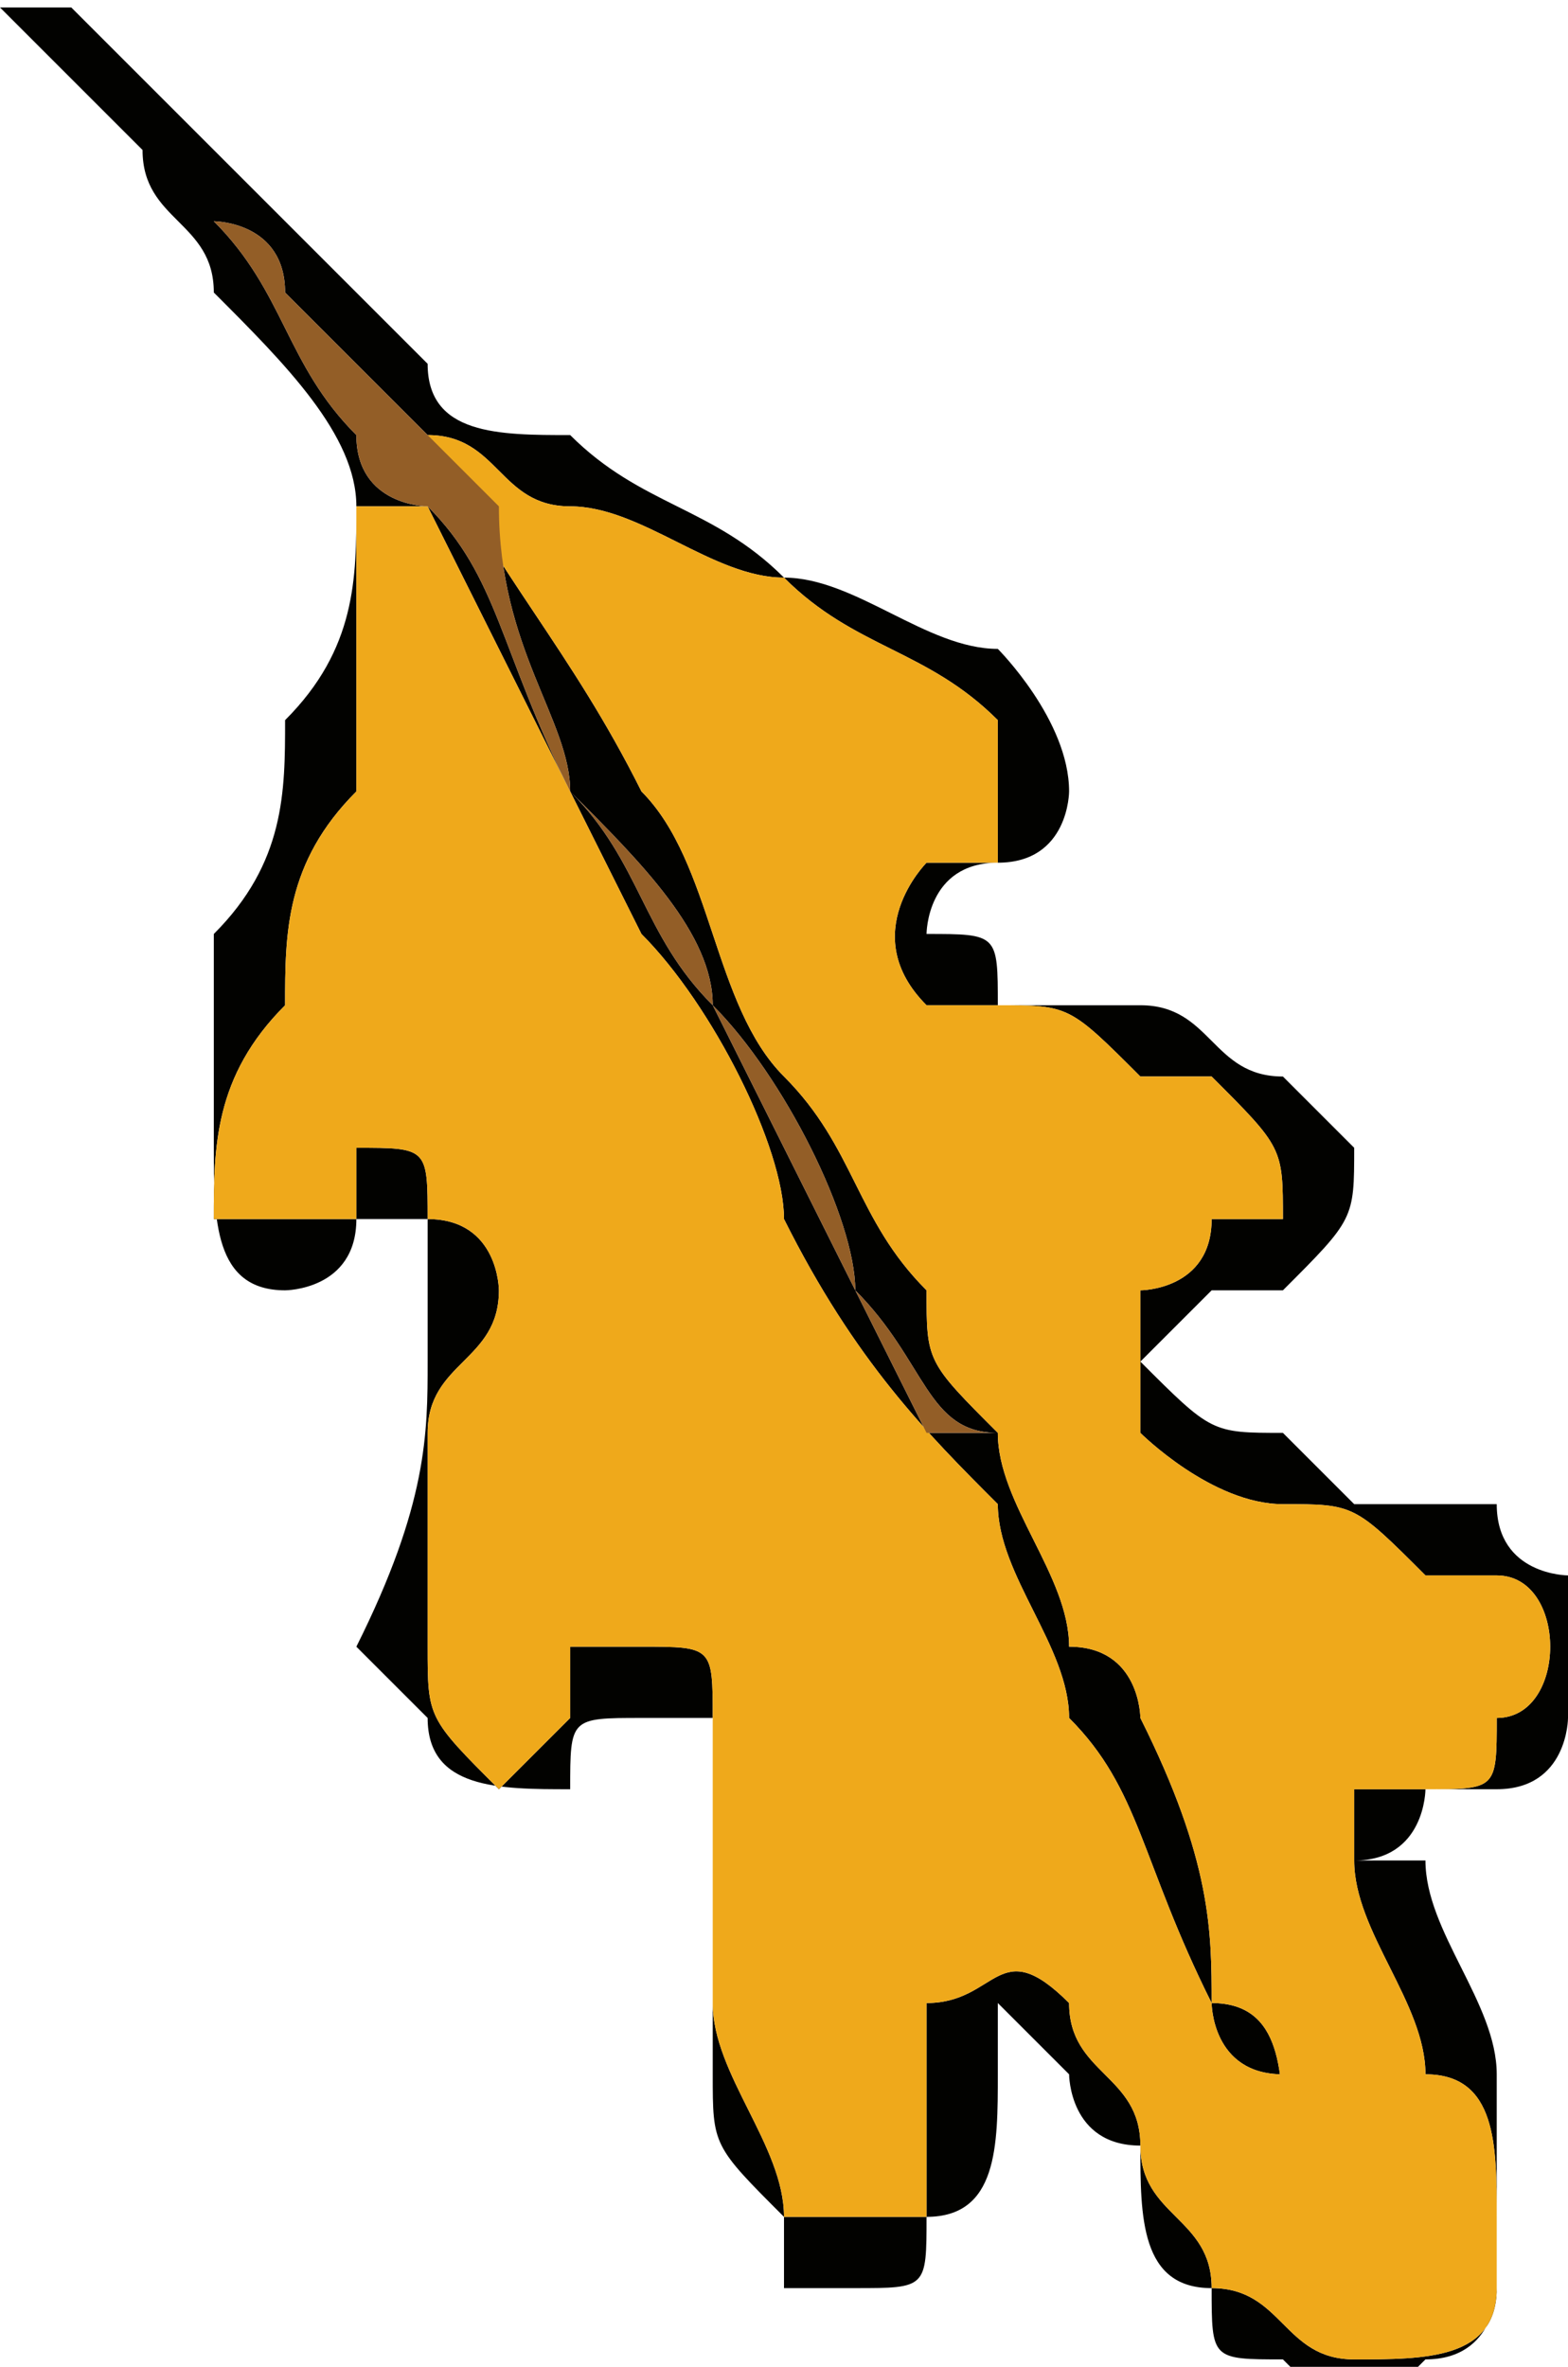 <?xml version="1.0" encoding="UTF-8"?>
<!DOCTYPE svg PUBLIC "-//W3C//DTD SVG 1.1//EN" "http://www.w3.org/Graphics/SVG/1.1/DTD/svg11.dtd">
<!-- Creator: CorelDRAW X7 -->
<svg xmlns="http://www.w3.org/2000/svg" xml:space="preserve" width="0.263in" height="0.397in" version="1.1" style="shape-rendering:geometricPrecision; text-rendering:geometricPrecision; image-rendering:optimizeQuality; fill-rule:evenodd; clip-rule:evenodd"
viewBox="0 0 22 33"
 xmlns:xlink="http://www.w3.org/1999/xlink">
 <defs>
  <style type="text/css">
   <![CDATA[
    .fil0 {fill:#020200;fill-rule:nonzero}
    .fil2 {fill:#935E27;fill-rule:nonzero}
    .fil1 {fill:#EFA91B;fill-rule:nonzero}
   ]]>
  </style>
 </defs>
 <g id="__x0023_Layer_x0020_1">

  <g id="_145637349216">
   <path class="fil0" d="M14 28c0,0 0,0 0,1 0,0 0,0 0,0 0,1 0,2 -1,2 0,1 0,1 -1,1 0,0 0,0 -1,0 0,0 0,-1 0,-1 -1,-1 -1,-1 -1,-2 0,-2 0,-3 0,-5 0,0 0,0 -1,0 0,-1 0,-1 0,0 -1,0 -1,0 -1,1 -1,0 -2,0 -2,-1 0,0 -1,-1 -1,-1 1,-2 1,-3 1,-4 0,0 0,-1 0,-2 0,0 0,0 0,0 0,0 -1,0 -1,0 0,0 0,0 0,0 0,1 -1,1 -1,1 -1,0 -1,-1 -1,-2 0,-1 0,-2 0,-3 1,-1 1,-2 1,-3 1,-1 1,-2 1,-3 0,-1 -1,-2 -2,-3 0,-1 -1,-1 -1,-2 -1,-1 -1,-1 -2,-2 0,0 0,0 0,0 0,0 1,0 1,0 1,1 2,2 2,2 1,1 2,2 3,3 0,1 1,1 2,1 1,1 2,1 3,2 1,0 2,1 3,1 0,0 1,1 1,2 0,0 0,1 -1,1 0,0 0,0 0,0 -1,0 -1,1 -1,1 1,0 1,0 1,1 1,0 2,0 2,0 1,0 1,1 2,1 0,0 1,1 1,1 0,1 0,1 -1,2 0,0 0,0 -1,0 0,0 0,0 0,0 -1,1 -1,1 -1,1 1,1 1,1 2,1 0,0 0,0 1,1 0,0 1,0 2,0 0,1 1,1 1,1 0,1 0,1 0,2 0,0 0,1 -1,1 0,0 0,0 -1,0 0,0 0,0 0,0 0,0 0,1 -1,1 1,0 1,0 1,0 0,1 1,2 1,3 0,1 0,2 0,3 0,0 0,1 -1,1 -1,1 -1,1 -2,0 -1,0 -1,0 -1,-1 -1,0 -1,-1 -1,-2 -1,0 -1,-1 -1,-1 0,0 -1,-1 -1,-1zm-11 -25l0 0c0,0 0,0 0,0 0,0 0,0 0,0 0,0 0,0 0,0 1,1 1,2 2,3 0,1 1,1 1,1 1,1 1,2 2,4 1,1 1,2 2,3 1,2 2,4 3,6 0,0 0,0 0,0 1,0 1,0 1,0 -1,0 -1,-1 -2,-2 0,-1 -1,-3 -2,-4 0,-1 -1,-2 -2,-3 0,-1 -1,-2 -1,-4 -1,-1 -2,-2 -3,-3 0,-1 -1,-1 -1,-1zm2 4l0 0c0,0 0,0 0,0 0,0 0,1 0,1 0,0 0,0 0,0 0,1 0,2 0,3 -1,1 -1,2 -1,3 -1,1 -1,2 -1,3 0,0 1,0 1,0 0,0 0,0 1,0 0,0 0,0 0,-1 1,0 1,0 1,1 1,0 1,1 1,1 0,1 -1,1 -1,2 0,1 0,2 0,3 0,1 0,1 1,2 1,-1 1,-1 1,-1 0,0 0,0 0,-1 1,0 1,0 1,0 1,0 1,0 1,1 0,0 0,0 0,0 0,1 0,3 0,4 0,1 1,2 1,3 1,0 2,0 2,0 0,0 0,-1 0,-1 0,-1 0,-1 0,-2 1,0 1,-1 2,0 0,1 1,1 1,2 0,1 1,1 1,2 1,0 1,1 2,1 1,0 2,0 2,-1 0,0 0,-1 0,-1 0,-1 0,-2 -1,-2 0,-1 -1,-2 -1,-3 0,0 0,0 0,-1 0,0 0,0 0,0 0,0 0,0 1,0 0,0 0,0 0,0 1,0 1,0 1,-1 1,0 1,-2 0,-2 0,0 -1,0 -1,0 -1,-1 -1,-1 -2,-1 -1,0 -2,-1 -2,-1 0,-1 0,-1 0,-2 0,0 1,0 1,-1 1,0 1,0 1,0 0,-1 0,-1 -1,-2 0,0 -1,0 -1,0 -1,-1 -1,-1 -2,-1 0,0 -1,0 -1,0 -1,-1 0,-2 0,-2 1,0 1,0 1,0 0,-1 0,-1 0,-2 0,0 0,0 0,0 -1,-1 -2,-1 -3,-2 -1,0 -2,-1 -3,-1 -1,0 -1,-1 -2,-1 0,0 0,0 0,0 0,0 0,0 0,0 1,2 2,3 3,5 1,1 1,3 2,4 1,1 1,2 2,3 0,1 0,1 1,2 0,1 1,2 1,3 1,0 1,1 1,1 1,2 1,3 1,4 1,0 1,1 1,2 0,0 0,0 0,0 0,0 0,0 0,0 0,0 0,-1 0,-1 -1,0 -1,-1 -1,-1 -1,-2 -1,-3 -2,-4 0,-1 -1,-2 -1,-3 -1,-1 -2,-2 -3,-4 0,-1 -1,-3 -2,-4 -1,-2 -2,-4 -3,-6 -1,0 -1,0 -1,0z"/>
   <path class="fil1" d="M5 7c0,0 0,0 1,0 1,2 2,4 3,6 1,1 2,3 2,4 1,2 2,3 3,4 0,1 1,2 1,3 1,1 1,2 2,4 0,0 0,1 1,1 0,0 0,1 0,1 0,0 0,0 0,0 0,0 0,0 0,0 0,-1 0,-2 -1,-2 0,-1 0,-2 -1,-4 0,0 0,-1 -1,-1 0,-1 -1,-2 -1,-3 -1,-1 -1,-1 -1,-2 -1,-1 -1,-2 -2,-3 -1,-1 -1,-3 -2,-4 -1,-2 -2,-3 -3,-5 0,0 0,0 0,0 0,0 0,0 0,0 1,0 1,1 2,1 1,0 2,1 3,1 1,1 2,1 3,2 0,0 0,0 0,0 0,1 0,1 0,2 0,0 0,0 -1,0 0,0 -1,1 0,2 0,0 1,0 1,0 1,0 1,0 2,1 0,0 1,0 1,0 1,1 1,1 1,2 0,0 0,0 -1,0 0,1 -1,1 -1,1 0,1 0,1 0,2 0,0 1,1 2,1 1,0 1,0 2,1 0,0 1,0 1,0 1,0 1,2 0,2 0,1 0,1 -1,1 0,0 0,0 0,0 -1,0 -1,0 -1,0 0,0 0,0 0,0 0,1 0,1 0,1 0,1 1,2 1,3 1,0 1,1 1,2 0,0 0,1 0,1 0,1 -1,1 -2,1 -1,0 -1,-1 -2,-1 0,-1 -1,-1 -1,-2 0,-1 -1,-1 -1,-2 -1,-1 -1,0 -2,0 0,1 0,1 0,2 0,0 0,1 0,1 0,0 -1,0 -2,0 0,-1 -1,-2 -1,-3 0,-1 0,-3 0,-4 0,0 0,0 0,0 0,-1 0,-1 -1,-1 0,0 0,0 -1,0 0,1 0,1 0,1 0,0 0,0 -1,1 -1,-1 -1,-1 -1,-2 0,-1 0,-2 0,-3 0,-1 1,-1 1,-2 0,0 0,-1 -1,-1 0,-1 0,-1 -1,-1 0,1 0,1 0,1 -1,0 -1,0 -1,0 0,0 -1,0 -1,0 0,-1 0,-2 1,-3 0,-1 0,-2 1,-3 0,-1 0,-2 0,-3 0,0 0,0 0,0 0,0 0,-1 0,-1 0,0 0,0 0,0z"/>
   <path class="fil2" d="M3 3c0,0 1,0 1,1 1,1 2,2 3,3 0,2 1,3 1,4 1,1 2,2 2,3 1,1 2,3 2,4 1,1 1,2 2,2 0,0 0,0 -1,0 0,0 0,0 0,0 -1,-2 -2,-4 -3,-6 -1,-1 -1,-2 -2,-3 -1,-2 -1,-3 -2,-4 0,0 -1,0 -1,-1 -1,-1 -1,-2 -2,-3 0,0 0,0 0,0l0 0z"/>
  </g>
 </g>
</svg>
